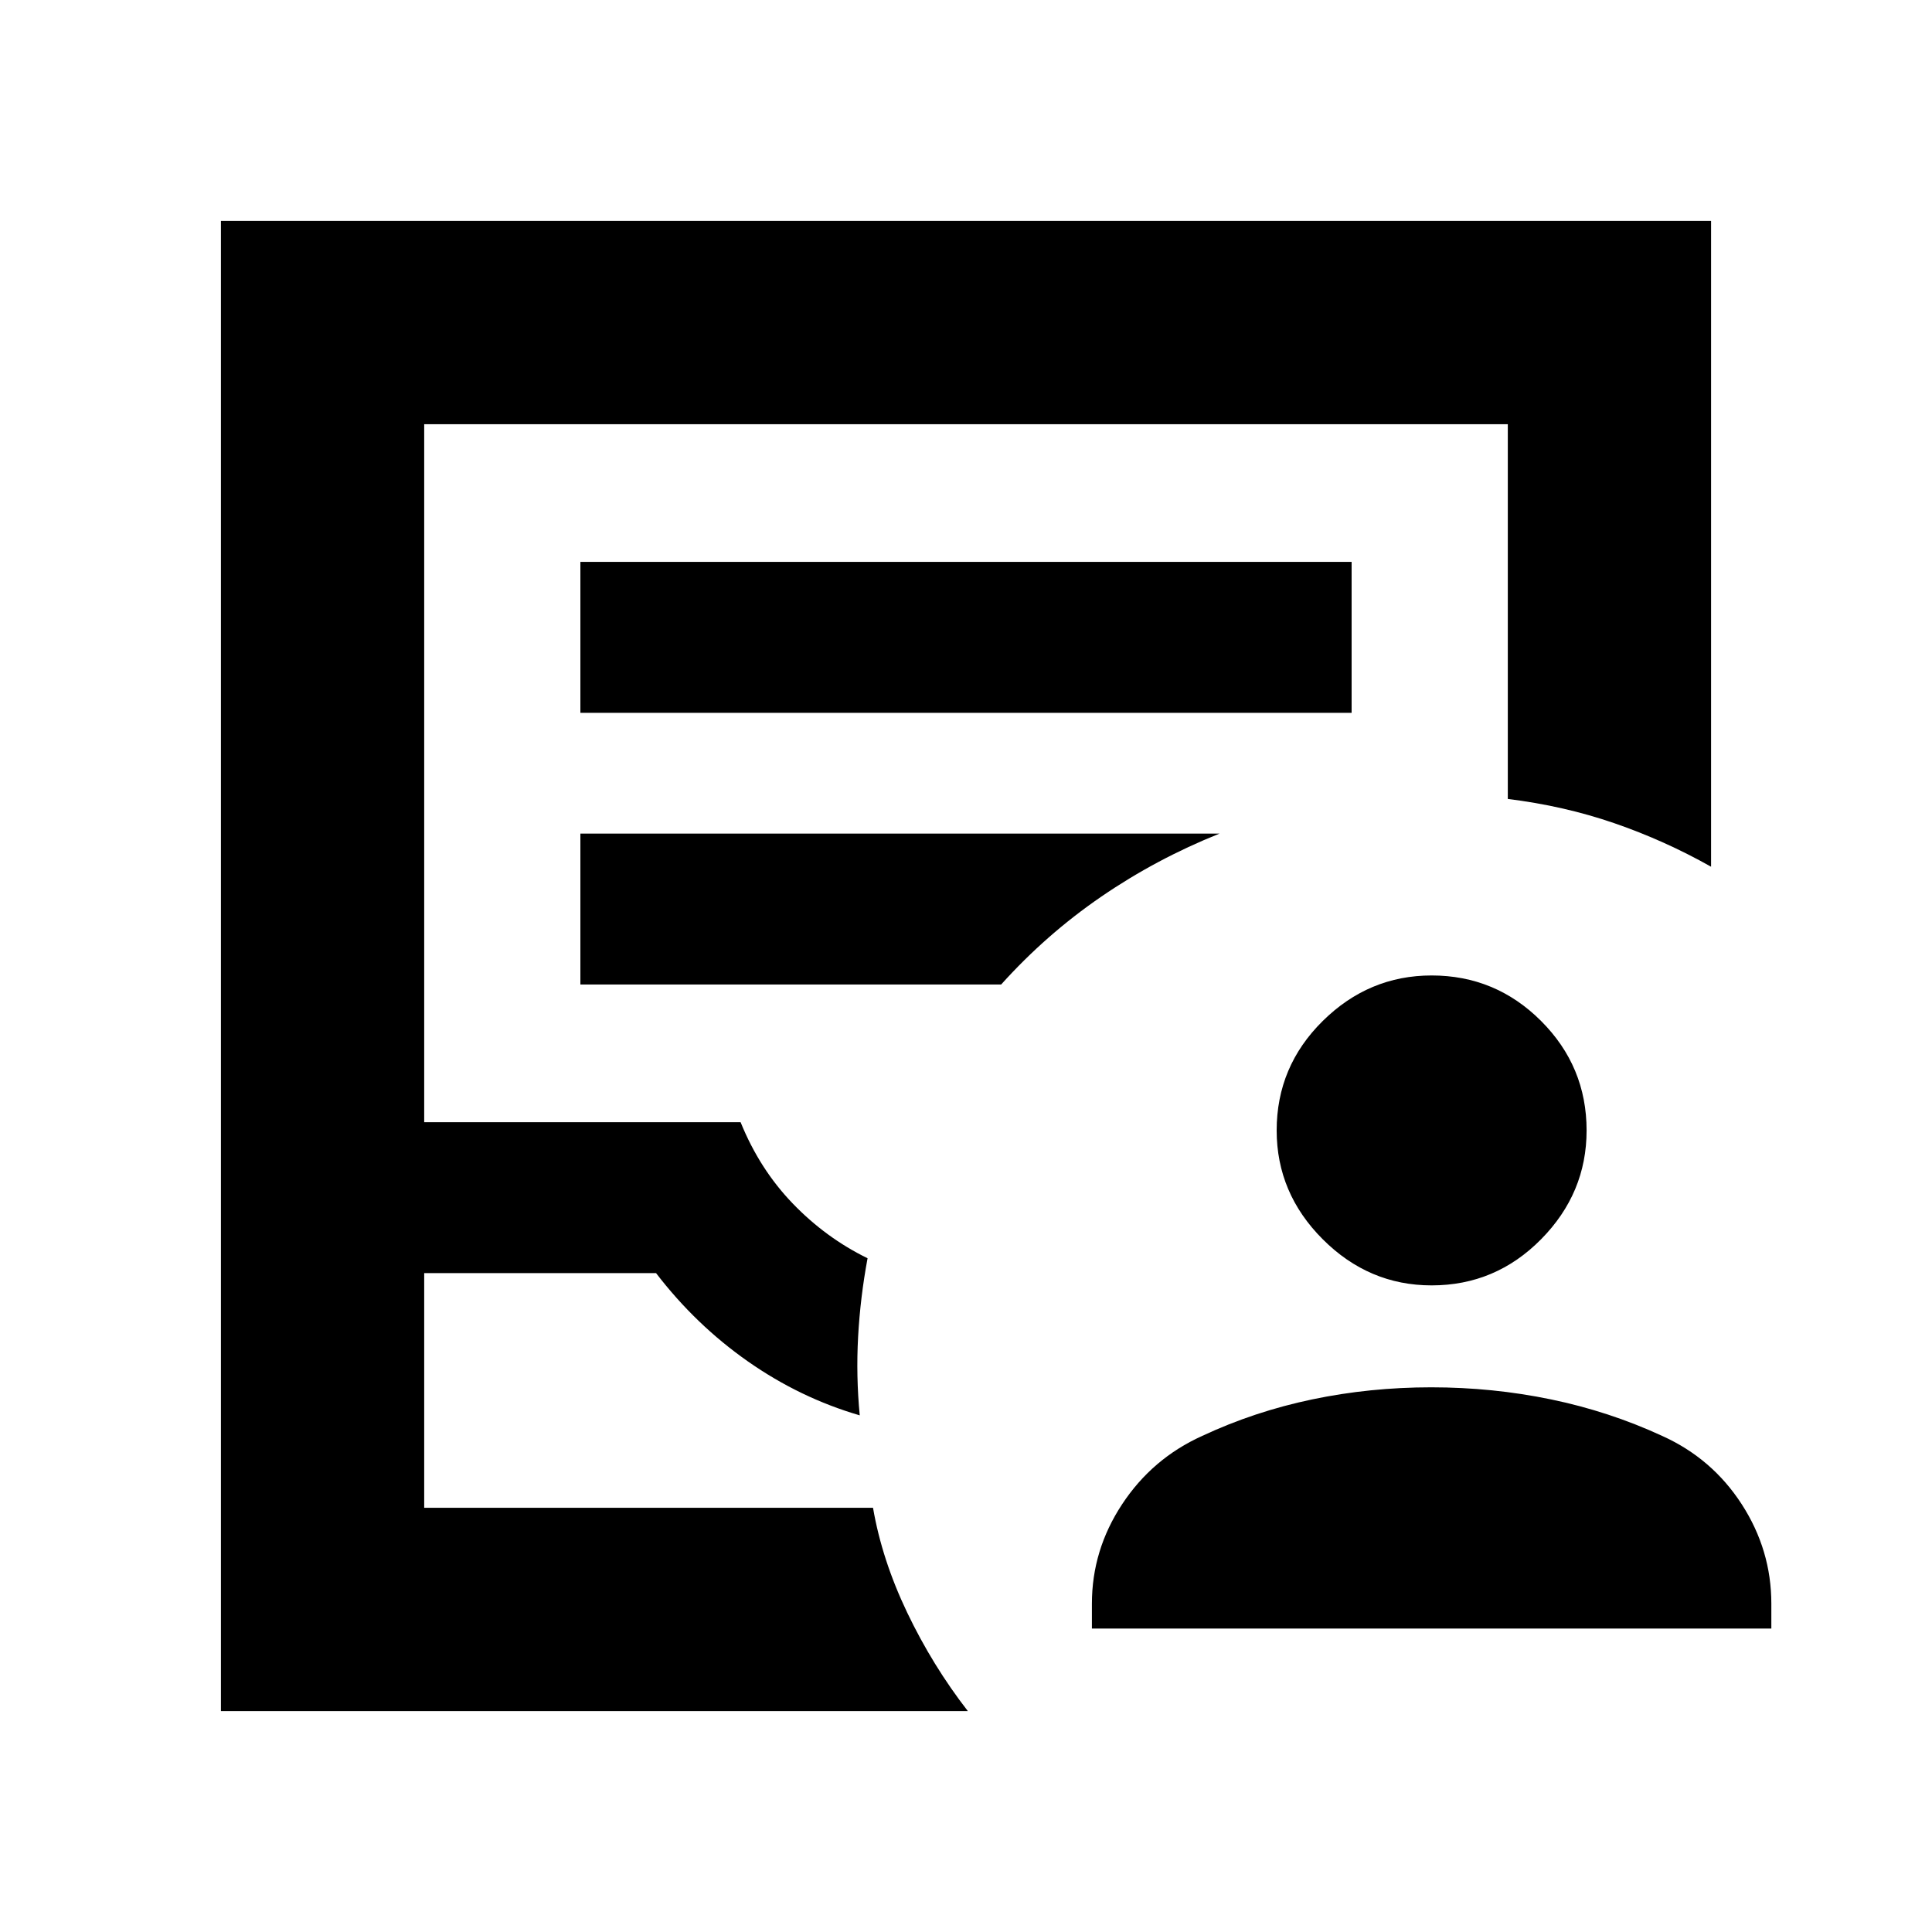 <svg xmlns="http://www.w3.org/2000/svg" height="24" viewBox="0 -960 960 960" width="24"><path d="M109.78-109.78v-740.44h740.44v320.89q-23.09-13.02-48.09-21.63-25-8.61-52.91-12.04v-186.22H210.78v346.83H368q9.43 23.3 25.89 40.39t37.2 27.22q-3.63 19.5-4.7 39.03-1.06 19.53.81 39.03-29.61-8.63-55.54-26.78-25.92-18.15-45.66-43.89H210.78v116.61H433.8q4.44 25.85 17.01 52.13 12.58 26.28 30.1 48.87H109.78Zm101-101H433.8 210.78Zm77.61-395.02h383.22v-75H288.39v75Zm0 135h209.07q22.43-24.94 49.8-43.69 27.37-18.75 58.74-31.31H288.39v75Zm254.17 320.02v-12.37q0-26.64 15.02-49.41 15.01-22.77 39.83-33.96 25.94-12.13 54.63-18.13 28.7-6 59.13-6 30.53 0 59.49 6 28.97 6 55.23 18.13 24.83 11.19 39.56 33.96 14.72 22.77 14.72 49.41v12.37H542.56ZM711.37-321.3q-31.2 0-54.1-22.91-22.9-22.9-22.9-54.09 0-31.77 22.9-54.39 22.9-22.61 54.1-22.61 31.76 0 54.38 22.61 22.62 22.62 22.62 54.39 0 31.19-22.62 54.09-22.62 22.91-54.38 22.91Z"/></svg>